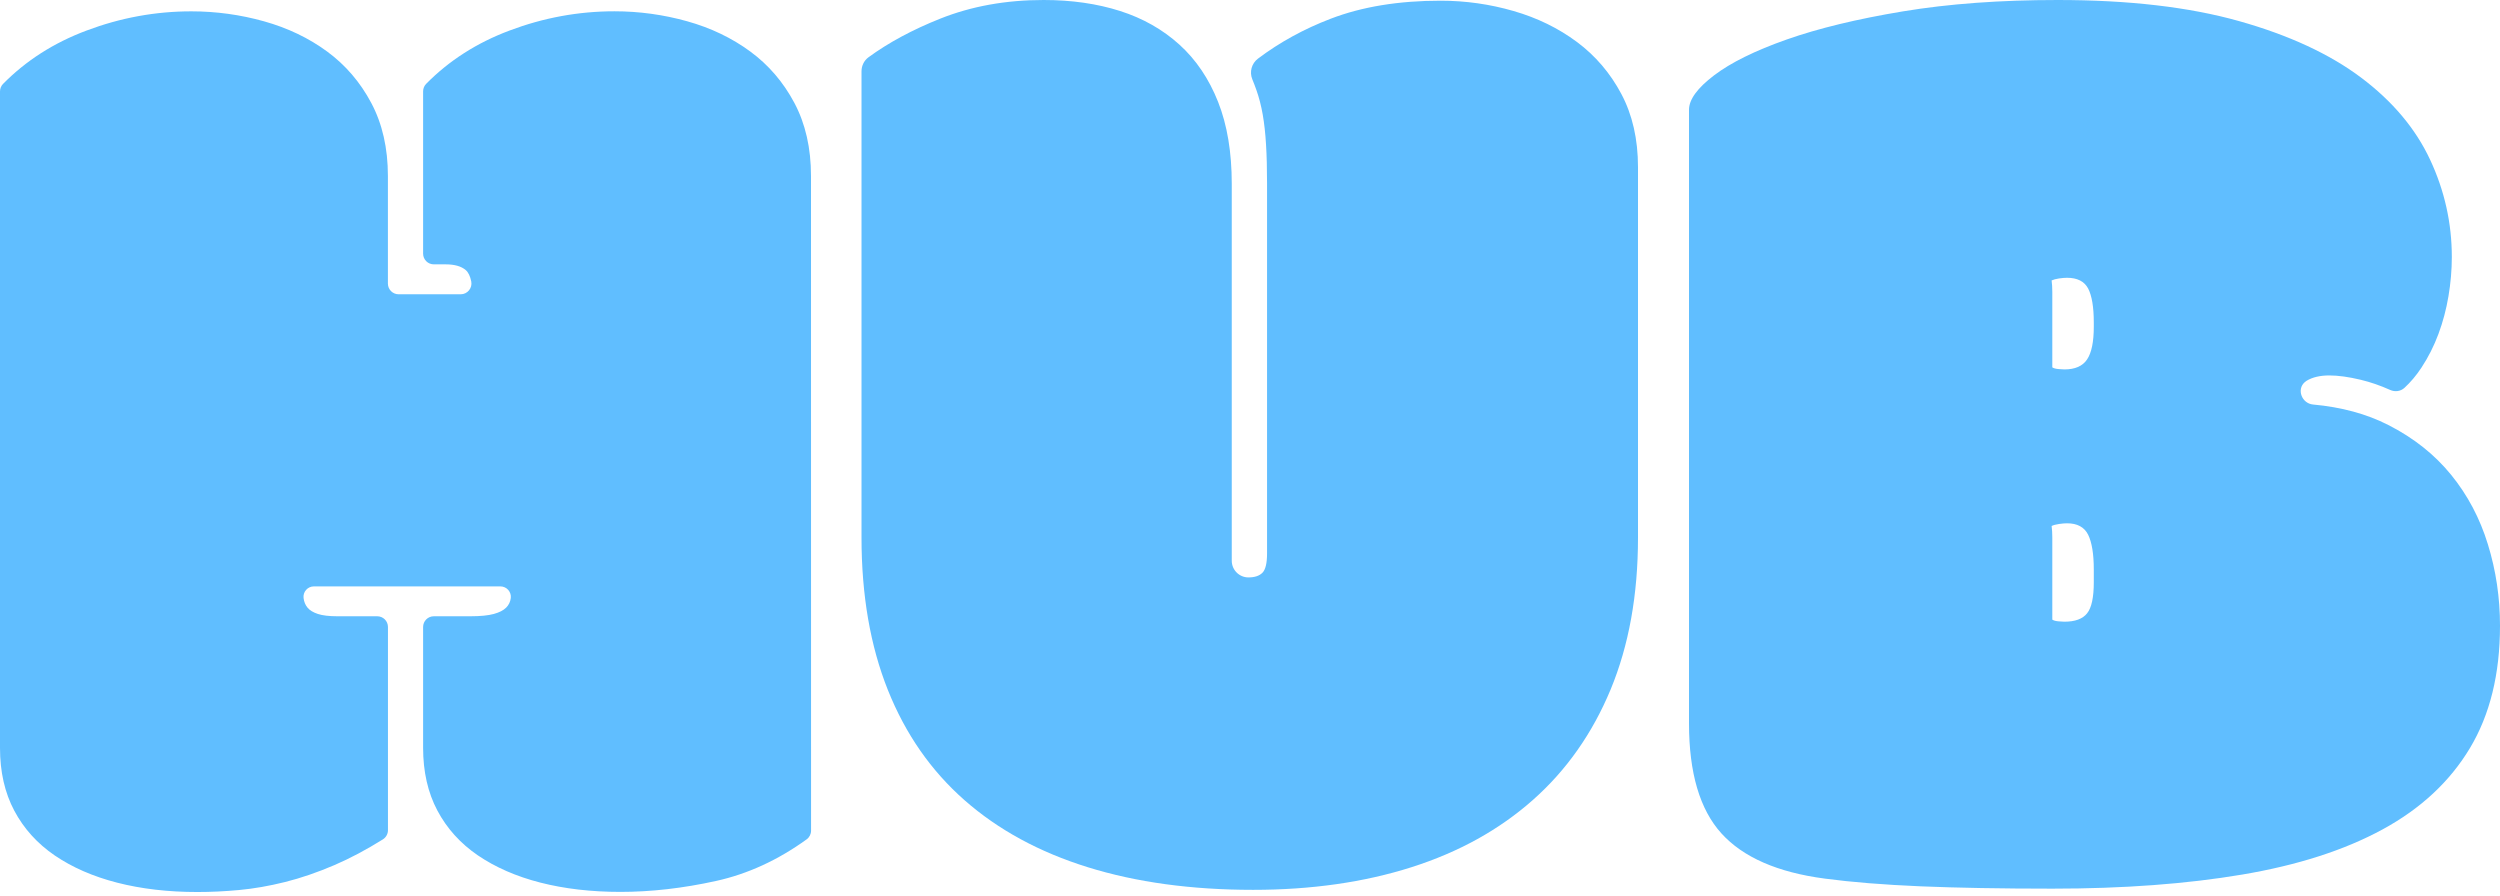 <svg width="240" height="86" viewBox="0 0 240 86" fill="none" xmlns="http://www.w3.org/2000/svg">
<path d="M138.297 0.067C140.69 0.067 143.027 0.399 145.307 1.059C147.593 1.719 149.617 2.712 151.39 4.032C153.163 5.352 154.583 7.015 155.649 9.02C156.715 11.026 157.248 13.369 157.248 16.055V51.605C157.248 57.105 156.371 61.961 154.624 66.182C152.871 70.403 150.386 73.938 147.162 76.793C143.939 79.648 140.055 81.802 135.509 83.25C130.964 84.698 125.89 85.425 120.299 85.425C114.365 85.425 109.071 84.698 104.418 83.25C99.765 81.802 95.824 79.659 92.601 76.824C89.377 73.989 86.923 70.464 85.237 66.243C83.551 62.022 82.705 57.141 82.705 51.6V6.841C82.705 6.319 82.946 5.817 83.366 5.505C85.288 4.098 87.589 2.855 90.264 1.791C93.251 0.599 96.562 0 100.19 0C102.881 0 105.325 0.353 107.524 1.054C109.722 1.755 111.623 2.835 113.222 4.282C114.821 5.73 116.061 7.567 116.937 9.783C117.814 11.998 118.249 14.623 118.249 17.647V53.831C118.249 54.716 118.967 55.432 119.848 55.432C120.448 55.432 120.894 55.284 121.191 54.987C121.488 54.69 121.637 54.071 121.637 53.135V17.585C121.637 16.178 121.606 14.945 121.539 13.876C121.478 12.812 121.37 11.85 121.222 11C121.073 10.146 120.868 9.358 120.612 8.637C120.494 8.294 120.361 7.956 120.222 7.613C119.93 6.902 120.156 6.089 120.766 5.628C122.851 4.057 125.183 2.778 127.75 1.796C130.769 0.64 134.279 0.067 138.297 0.067Z" fill="#60BEFF"/>
<path d="M77.862 79.746C77.862 80.072 77.704 80.388 77.437 80.578C74.673 82.575 71.773 83.903 68.742 84.572C65.554 85.274 62.496 85.622 59.558 85.622C56.75 85.622 54.193 85.323 51.875 84.73C49.557 84.136 47.56 83.26 45.879 82.118C44.198 80.97 42.903 79.533 41.989 77.814C41.075 76.094 40.618 74.081 40.618 71.791V60.19C40.618 59.624 41.075 59.162 41.646 59.162H45.145C46.124 59.162 46.875 59.086 47.408 58.939C47.941 58.792 48.333 58.591 48.589 58.335C48.844 58.079 48.991 57.774 49.035 57.41C49.106 56.817 48.638 56.294 48.039 56.294H30.133C29.534 56.294 29.072 56.817 29.142 57.41C29.186 57.769 29.311 58.079 29.523 58.335C29.735 58.591 30.067 58.792 30.514 58.939C30.96 59.086 31.585 59.162 32.396 59.162H36.216C36.782 59.162 37.244 59.619 37.244 60.19V79.702C37.244 80.056 37.059 80.388 36.76 80.578C35.149 81.585 33.599 82.406 32.108 83.048C30.47 83.75 28.887 84.294 27.358 84.675C25.829 85.056 24.36 85.312 22.956 85.442C21.552 85.573 20.214 85.633 18.94 85.633C16.133 85.633 13.575 85.334 11.258 84.74C8.94 84.147 6.943 83.271 5.262 82.129C3.58 80.981 2.285 79.544 1.371 77.825C0.457 76.105 0 74.092 0 71.802V8.778C0 8.511 0.103 8.244 0.294 8.054C2.492 5.823 5.158 4.115 8.292 2.939C11.568 1.704 14.925 1.089 18.369 1.089C20.747 1.089 23.076 1.41 25.35 2.047C27.624 2.684 29.643 3.652 31.406 4.947C33.169 6.242 34.583 7.891 35.644 9.888C36.705 11.884 37.239 14.224 37.239 16.901V27.223C37.239 27.789 37.696 28.251 38.267 28.251H44.23C44.873 28.251 45.362 27.658 45.242 27.027C45.139 26.51 44.959 26.14 44.704 25.922C44.279 25.563 43.643 25.378 42.788 25.378H41.646C41.08 25.378 40.618 24.921 40.618 24.35V8.772C40.618 8.506 40.721 8.239 40.911 8.049C43.11 5.818 45.776 4.109 48.91 2.934C52.185 1.699 55.542 1.084 58.987 1.084C61.364 1.084 63.693 1.405 65.968 2.042C68.242 2.678 70.26 3.647 72.023 4.942C73.786 6.237 75.201 7.885 76.262 9.882C77.323 11.879 77.856 14.219 77.856 16.896L77.862 79.746Z" fill="#60BEFF"/>
<path d="M162.144 10.539C162.144 9.555 162.949 8.45 164.554 7.231C166.159 6.012 168.482 4.864 171.524 3.792C174.566 2.721 178.276 1.823 182.667 1.094C187.058 0.365 192.015 0 197.538 0C204.344 0 210.15 0.675 214.944 2.024C219.737 3.373 223.649 5.185 226.669 7.454C229.689 9.723 231.893 12.346 233.286 15.322C234.678 18.298 235.375 21.416 235.375 24.67C235.375 25.91 235.266 27.167 235.054 28.43C234.842 29.692 234.521 30.905 234.091 32.059C233.661 33.218 233.117 34.295 232.453 35.302C231.963 36.047 231.419 36.689 230.821 37.239C230.451 37.576 229.912 37.641 229.455 37.434C228.503 37.005 227.561 36.684 226.637 36.461C225.478 36.183 224.471 36.042 223.617 36.042C222.719 36.042 221.99 36.216 221.435 36.553C221.375 36.591 221.315 36.635 221.261 36.684C220.45 37.386 220.983 38.735 222.05 38.833C224.781 39.083 227.192 39.736 229.27 40.797C231.713 42.038 233.721 43.632 235.31 45.585C236.893 47.533 238.074 49.759 238.841 52.267C239.613 54.77 240 57.376 240 60.069C240 64.694 239.037 68.612 237.111 71.822C235.184 75.032 232.388 77.633 228.726 79.625C225.064 81.616 220.57 83.063 215.237 83.961C209.905 84.859 203.833 85.311 197.026 85.311C192.146 85.311 187.923 85.234 184.37 85.087C180.817 84.935 177.754 84.69 175.186 84.347C170.648 83.749 167.34 82.302 165.261 80.011C163.183 77.72 162.144 74.2 162.144 69.444V10.539V10.539ZM197.026 35.269C197.157 35.356 197.358 35.41 197.636 35.432C197.913 35.454 198.098 35.465 198.18 35.465C199.208 35.465 199.937 35.144 200.362 34.502C200.791 33.86 201.004 32.81 201.004 31.357V30.971C201.004 29.474 200.819 28.381 200.46 27.695C200.095 27.009 199.42 26.667 198.435 26.667C198.223 26.667 197.962 26.688 197.663 26.732C197.364 26.776 197.13 26.841 196.956 26.922C196.999 27.265 197.021 27.63 197.021 28.016C197.021 28.402 197.021 28.811 197.021 29.235V35.269H197.026ZM197.026 59.487C197.157 59.574 197.358 59.629 197.636 59.65C197.913 59.672 198.098 59.683 198.18 59.683C199.208 59.683 199.937 59.416 200.362 58.878C200.791 58.345 201.004 57.349 201.004 55.891V54.672C201.004 53.176 200.819 52.06 200.46 51.331C200.095 50.602 199.42 50.237 198.435 50.237C198.223 50.237 197.962 50.259 197.663 50.303C197.364 50.346 197.13 50.411 196.956 50.493C196.999 50.836 197.021 51.2 197.021 51.587C197.021 51.973 197.021 52.381 197.021 52.806V59.487H197.026Z" fill="#60BEFF"/>
</svg>

